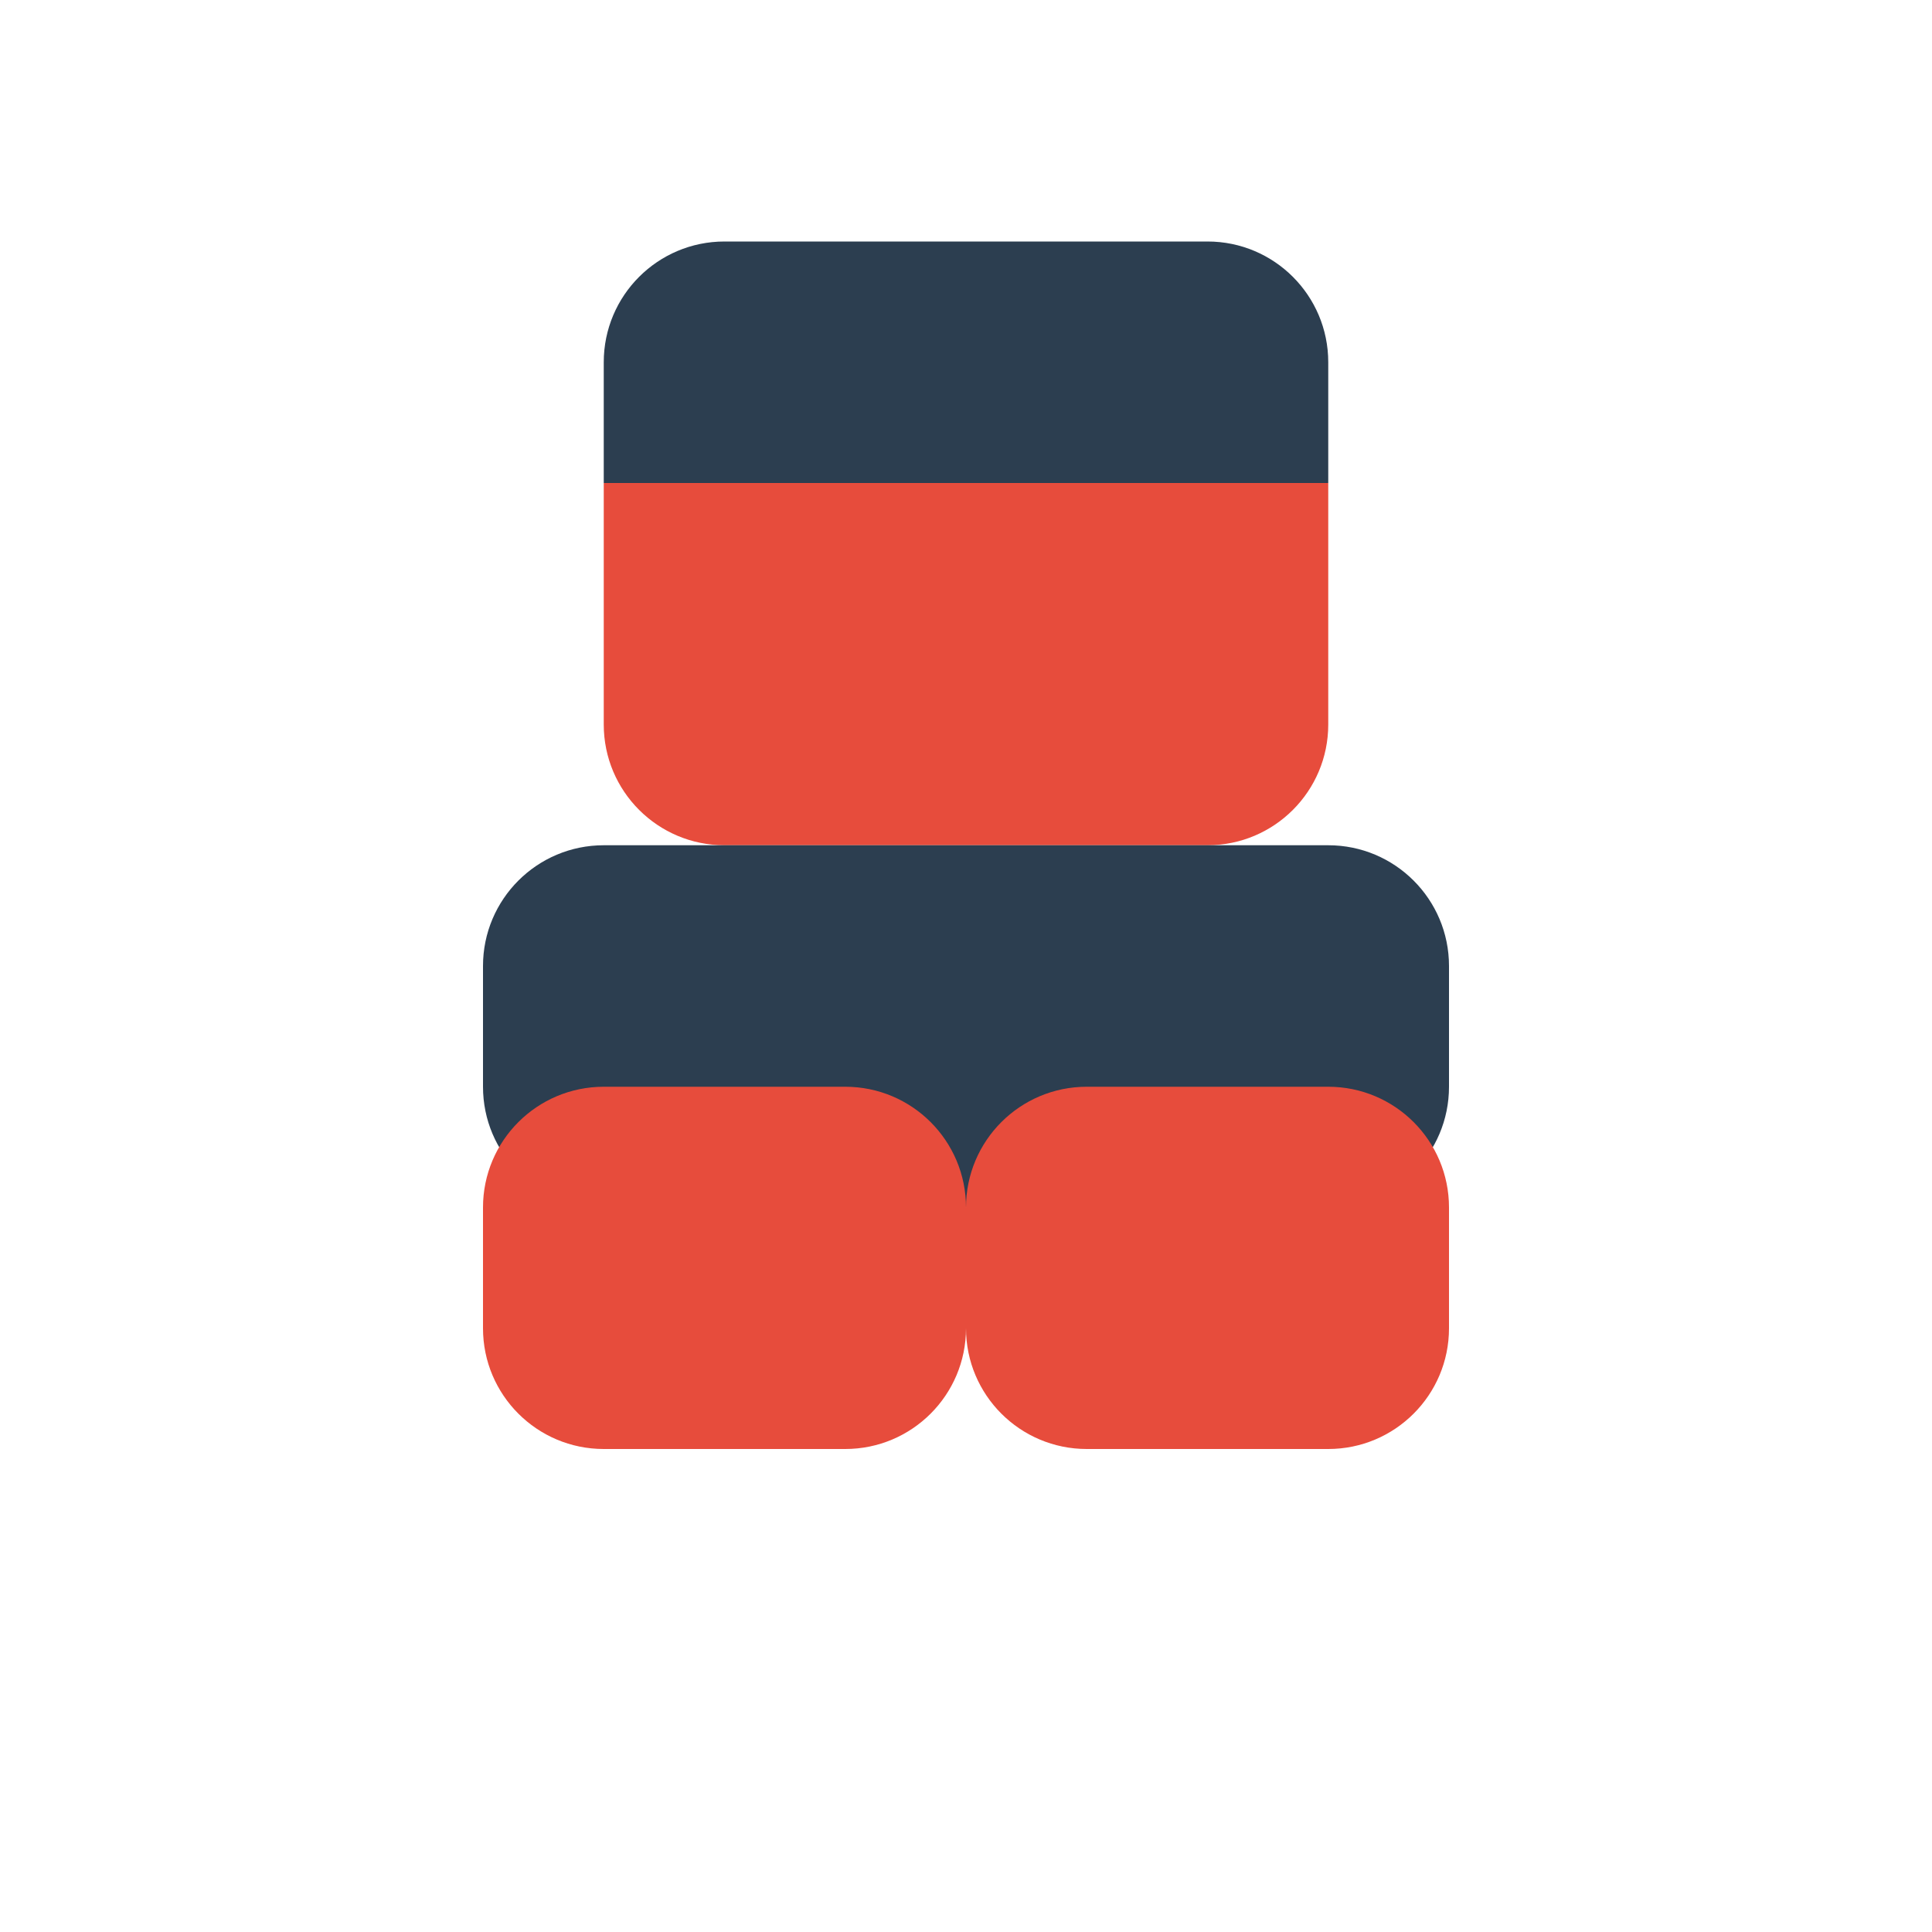 <?xml version="1.0" encoding="UTF-8"?>
<svg width="32" height="32" viewBox="0 0 32 32" fill="none" xmlns="http://www.w3.org/2000/svg">
    <path d="M10 6C10 4.895 10.895 4 12 4H20C21.105 4 22 4.895 22 6V8H10V6Z" fill="#2C3E50"/>
    <path d="M22 8H10V12C10 13.105 10.895 14 12 14H20C21.105 14 22 13.105 22 12V8Z" fill="#E74C3C"/>
    <path d="M8 16C8 14.895 8.895 14 10 14H22C23.105 14 24 14.895 24 16V18C24 19.105 23.105 20 22 20H10C8.895 20 8 19.105 8 18V16Z" fill="#2C3E50"/>
    <path d="M16 20C16 18.895 16.895 18 18 18H22C23.105 18 24 18.895 24 20V22C24 23.105 23.105 24 22 24H18C16.895 24 16 23.105 16 22V20Z" fill="#E74C3C"/>
    <path d="M8 20C8 18.895 8.895 18 10 18H14C15.105 18 16 18.895 16 20V22C16 23.105 15.105 24 14 24H10C8.895 24 8 23.105 8 22V20Z" fill="#E74C3C"/>
</svg> 